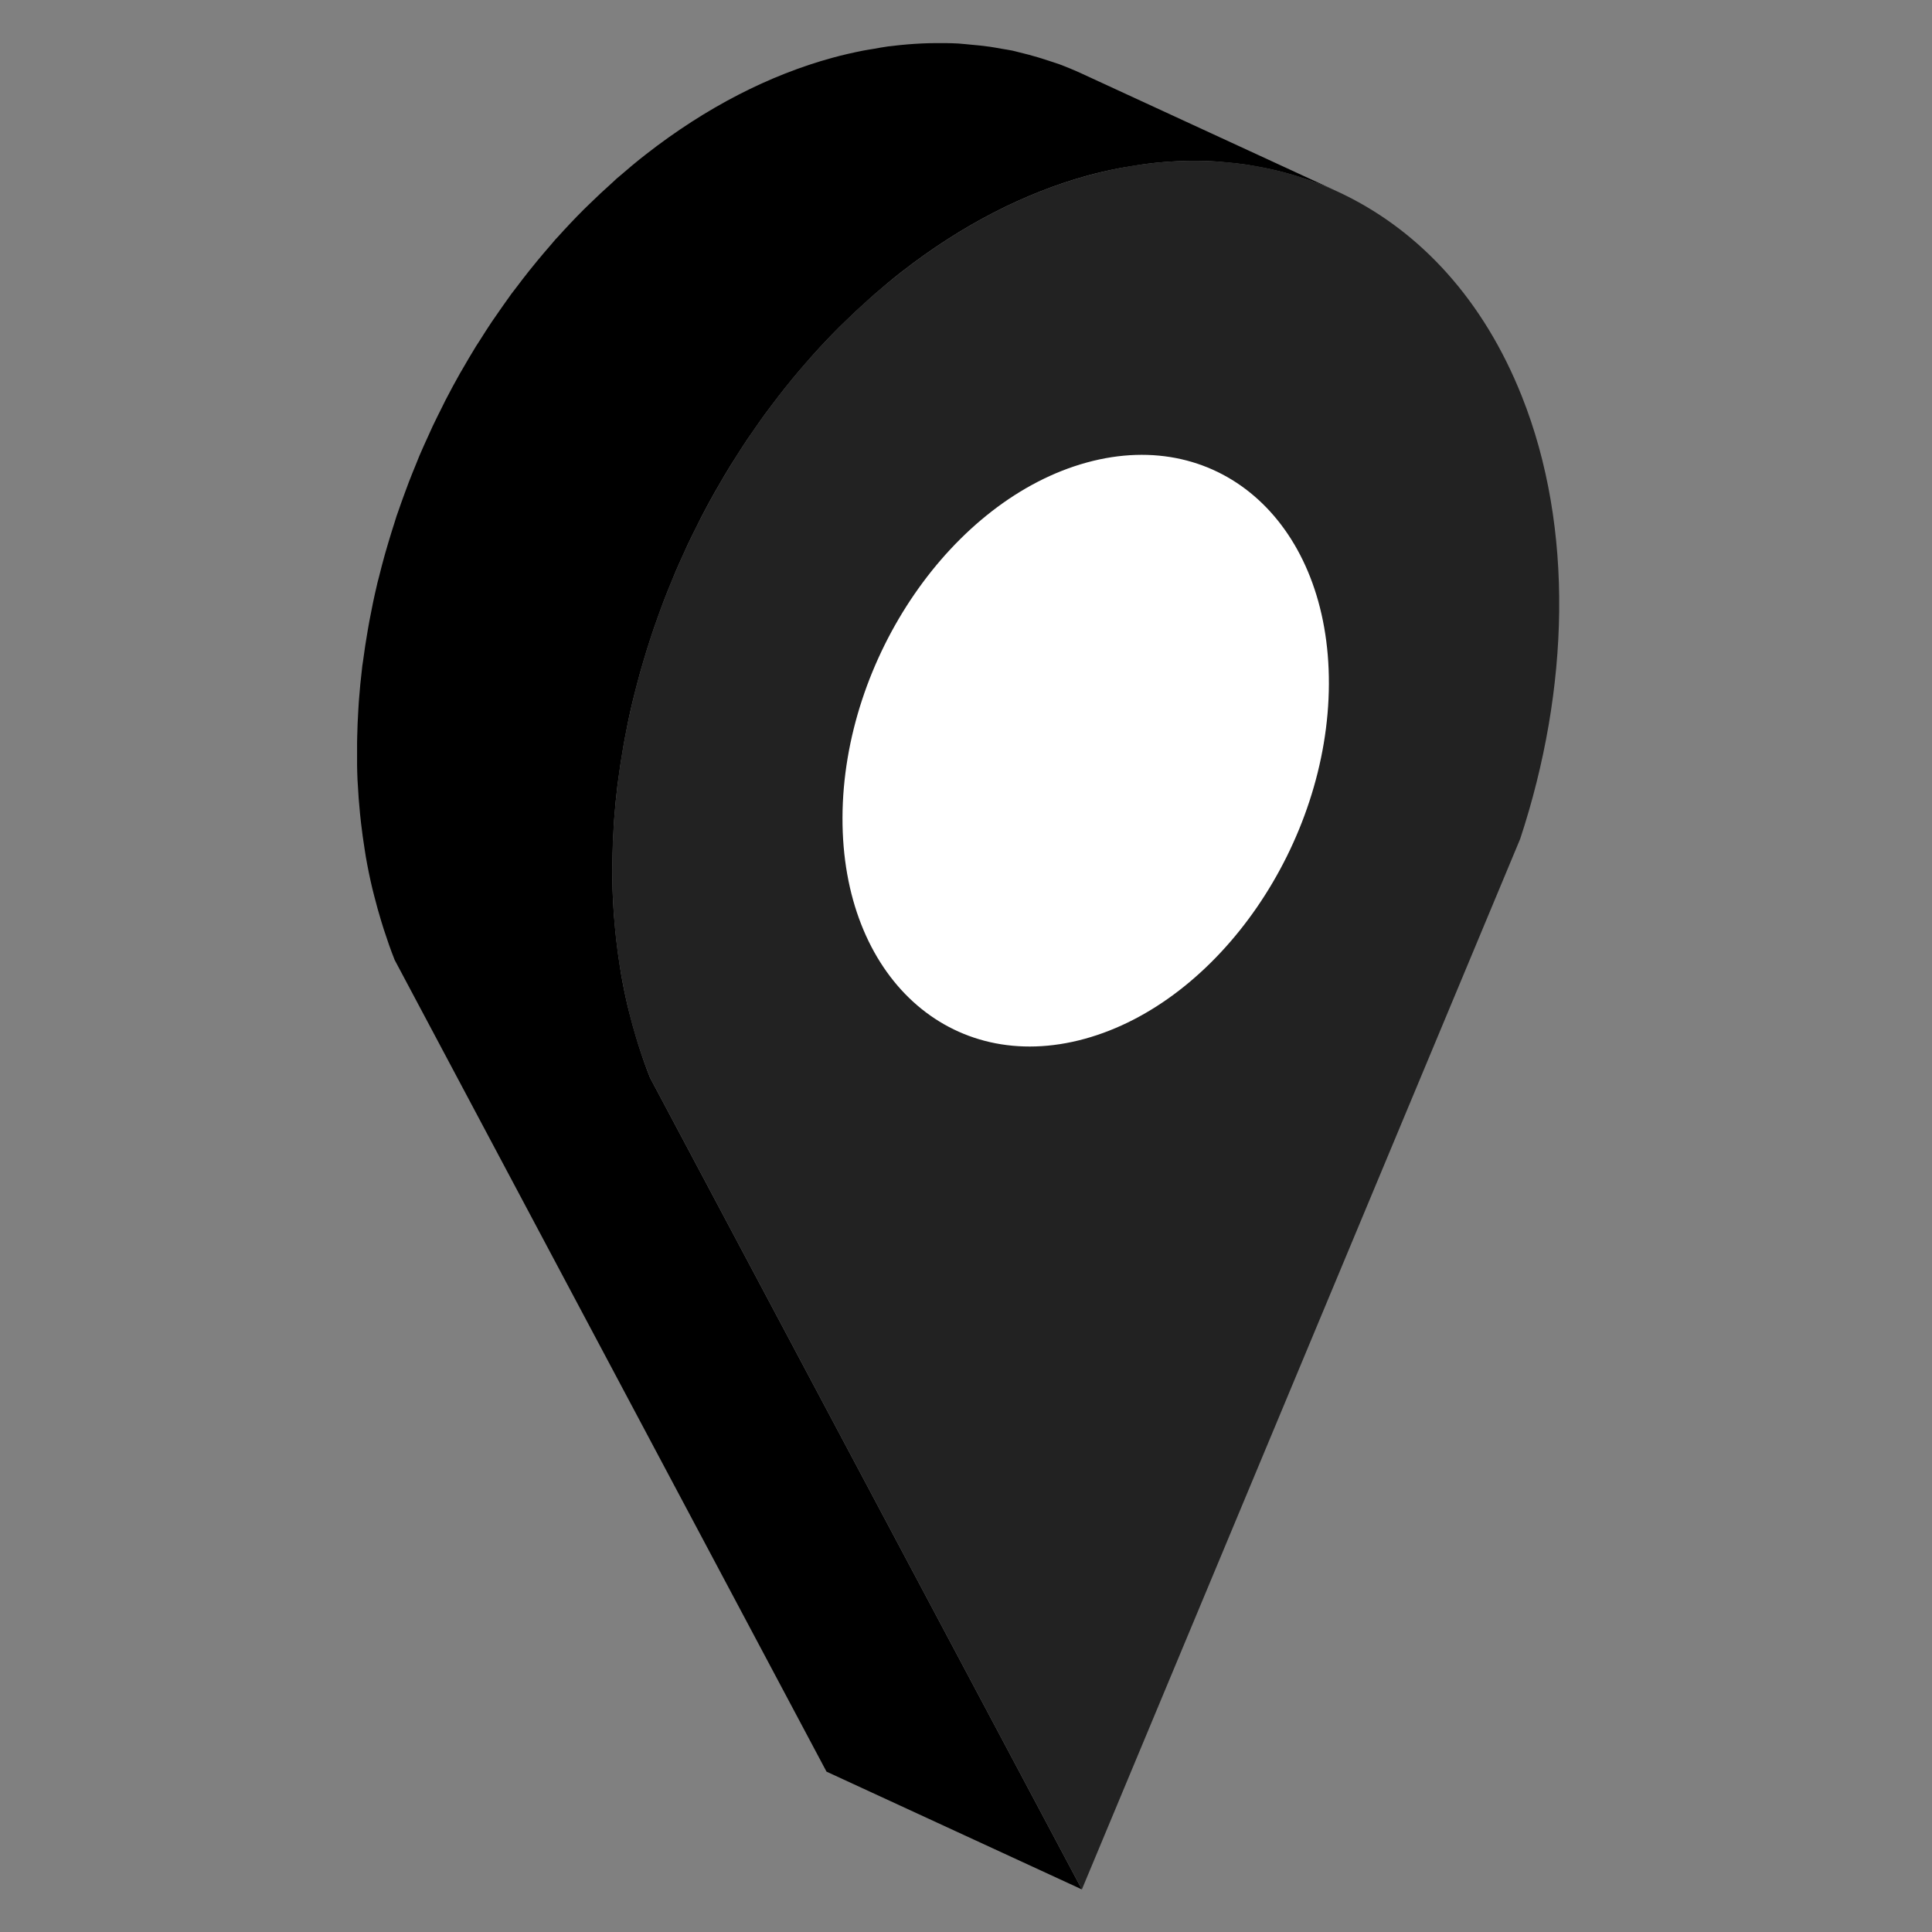 <svg xmlns="http://www.w3.org/2000/svg" xmlns:xlink="http://www.w3.org/1999/xlink" width="500" zoomAndPan="magnify" viewBox="0 0 375 375" height="500" preserveAspectRatio="xMidYMid meet" version="1.0"><rect x="0" y="0" width="375" height="375" fill="#808080" stroke="none"/><defs><clipPath id="138f1f7f08"><path d="M 69.309 8 L 260 8 L 260 367 L 69.309 367 Z M 69.309 8 " clip-rule="nonzero"/></clipPath></defs><g clip-path="url(#138f1f7f08)"><path fill="#000000" d="M 122.199 196.75 C 122.082 196.273 121.949 195.805 121.836 195.324 C 121.352 193.281 120.93 191.215 120.566 189.125 C 120.484 188.672 120.426 188.211 120.352 187.754 C 120.078 186.055 119.84 184.344 119.645 182.621 C 119.574 182.012 119.504 181.398 119.441 180.785 C 119.246 178.785 119.086 176.773 118.992 174.75 C 118.984 174.594 118.969 174.438 118.961 174.281 C 118.863 172.105 118.844 169.918 118.859 167.723 C 118.863 167.109 118.883 166.496 118.895 165.883 C 118.934 164.152 119.008 162.422 119.113 160.684 C 119.148 160.133 119.172 159.582 119.211 159.031 C 119.375 156.824 119.586 154.613 119.855 152.402 C 119.906 152.012 119.969 151.621 120.02 151.23 C 120.289 149.184 120.602 147.141 120.961 145.094 C 121.059 144.516 121.156 143.941 121.266 143.363 C 121.703 141.016 122.188 138.676 122.746 136.336 C 122.863 135.844 122.996 135.355 123.117 134.859 C 123.496 133.34 123.891 131.82 124.316 130.309 C 124.512 129.605 124.719 128.91 124.926 128.211 C 125.32 126.871 125.738 125.531 126.172 124.199 C 126.41 123.461 126.652 122.723 126.902 121.988 C 127.285 120.875 127.684 119.766 128.09 118.656 C 128.367 117.902 128.641 117.148 128.93 116.398 C 129.375 115.238 129.848 114.086 130.32 112.938 C 130.605 112.246 130.879 111.555 131.172 110.867 C 131.637 109.777 132.133 108.699 132.621 107.621 C 132.934 106.941 133.23 106.258 133.547 105.582 C 134.133 104.348 134.746 103.125 135.363 101.902 C 135.617 101.395 135.859 100.879 136.121 100.371 C 137.012 98.656 137.93 96.957 138.883 95.273 C 139 95.062 139.133 94.855 139.254 94.645 C 140.09 93.176 140.945 91.723 141.832 90.285 C 142.133 89.793 142.457 89.316 142.762 88.828 C 143.508 87.648 144.258 86.469 145.035 85.309 C 145.453 84.688 145.891 84.078 146.316 83.461 C 147.012 82.457 147.707 81.453 148.422 80.469 C 148.848 79.883 149.289 79.309 149.723 78.73 C 150.57 77.605 151.43 76.488 152.305 75.387 C 152.785 74.785 153.27 74.188 153.758 73.594 C 154.641 72.52 155.543 71.461 156.457 70.414 C 156.91 69.895 157.359 69.375 157.82 68.863 C 159.461 67.039 161.141 65.258 162.871 63.527 C 163.203 63.195 163.543 62.875 163.875 62.551 C 165.383 61.074 166.922 59.637 168.492 58.238 C 168.93 57.848 169.363 57.449 169.805 57.066 C 171.457 55.633 173.133 54.227 174.852 52.879 C 186.695 43.625 199.008 37.402 211.102 34.078 C 213.109 33.527 215.113 33.074 217.105 32.684 C 217.75 32.555 218.387 32.469 219.027 32.359 C 220.5 32.105 221.969 31.867 223.43 31.703 C 223.734 31.668 224.039 31.633 224.348 31.602 C 226.18 31.418 228 31.297 229.809 31.246 C 230.105 31.238 230.398 31.234 230.695 31.23 C 232.48 31.203 234.25 31.238 236.008 31.344 C 236.645 31.383 237.273 31.465 237.91 31.52 C 239.188 31.629 240.465 31.754 241.723 31.938 C 242.449 32.043 243.168 32.18 243.887 32.309 C 245.078 32.52 246.266 32.75 247.438 33.027 C 248.031 33.168 248.621 33.312 249.211 33.469 C 250.484 33.809 251.742 34.191 252.988 34.605 C 253.48 34.77 253.977 34.914 254.461 35.09 C 256.195 35.711 257.906 36.391 259.578 37.164 L 210.012 14.305 C 208.523 13.617 207.004 12.988 205.465 12.418 C 205.277 12.348 205.082 12.301 204.895 12.23 C 204.41 12.059 203.914 11.91 203.426 11.746 C 202.18 11.332 200.922 10.953 199.648 10.613 C 199.059 10.457 198.469 10.309 197.875 10.168 C 197.414 10.059 196.965 9.922 196.5 9.824 C 195.785 9.672 195.047 9.578 194.324 9.449 C 193.602 9.32 192.887 9.184 192.16 9.078 C 190.898 8.898 189.621 8.77 188.344 8.66 C 187.707 8.605 187.082 8.523 186.441 8.484 C 186.293 8.477 186.152 8.453 186.004 8.445 C 184.395 8.359 182.766 8.348 181.129 8.375 C 180.832 8.379 180.539 8.379 180.242 8.387 C 178.434 8.438 176.613 8.559 174.781 8.742 C 174.477 8.773 174.168 8.809 173.863 8.844 C 173.387 8.898 172.914 8.938 172.434 9 C 171.449 9.133 170.457 9.328 169.465 9.5 C 168.82 9.609 168.184 9.699 167.539 9.824 C 165.547 10.219 163.547 10.672 161.539 11.223 C 149.441 14.543 137.129 20.766 125.289 30.023 C 123.566 31.367 121.891 32.773 120.238 34.207 C 120.066 34.355 119.883 34.492 119.711 34.645 C 119.441 34.879 119.191 35.141 118.926 35.379 C 117.355 36.777 115.816 38.215 114.312 39.691 C 113.977 40.02 113.637 40.336 113.305 40.668 C 111.574 42.398 109.895 44.18 108.254 46.004 C 108.117 46.156 107.969 46.297 107.828 46.453 C 107.508 46.812 107.211 47.195 106.891 47.559 C 105.977 48.605 105.078 49.66 104.195 50.734 C 103.703 51.328 103.219 51.926 102.738 52.531 C 101.863 53.629 101.008 54.742 100.16 55.871 C 99.867 56.262 99.555 56.637 99.266 57.031 C 99.125 57.223 98.992 57.418 98.855 57.613 C 98.137 58.598 97.445 59.598 96.75 60.598 C 96.324 61.215 95.887 61.828 95.465 62.453 C 94.691 63.605 93.945 64.777 93.207 65.953 C 92.93 66.391 92.637 66.82 92.363 67.258 C 92.328 67.316 92.297 67.375 92.262 67.43 C 91.395 68.84 90.559 70.266 89.738 71.699 C 89.598 71.941 89.449 72.176 89.312 72.418 C 88.363 74.098 87.445 75.797 86.559 77.512 C 86.539 77.551 86.516 77.59 86.492 77.633 C 86.246 78.113 86.02 78.605 85.773 79.09 C 85.168 80.297 84.562 81.5 83.984 82.719 C 83.664 83.398 83.363 84.086 83.055 84.77 C 82.562 85.848 82.07 86.922 81.605 88.008 C 81.543 88.16 81.469 88.309 81.406 88.461 C 81.18 88.992 80.98 89.535 80.758 90.074 C 80.285 91.227 79.812 92.379 79.367 93.539 C 79.078 94.289 78.805 95.047 78.527 95.801 C 78.121 96.906 77.719 98.016 77.34 99.129 C 77.227 99.461 77.098 99.793 76.984 100.125 C 76.848 100.531 76.738 100.938 76.605 101.344 C 76.176 102.672 75.762 104.008 75.367 105.344 C 75.16 106.047 74.949 106.75 74.75 107.453 C 74.324 108.965 73.93 110.48 73.555 111.996 C 73.457 112.406 73.332 112.809 73.234 113.219 C 73.215 113.305 73.203 113.391 73.18 113.48 C 72.625 115.816 72.141 118.16 71.703 120.504 C 71.594 121.082 71.496 121.66 71.395 122.238 C 71.039 124.281 70.723 126.324 70.457 128.367 C 70.418 128.656 70.359 128.941 70.324 129.23 C 70.309 129.332 70.305 129.438 70.293 129.543 C 70.023 131.758 69.812 133.965 69.648 136.172 C 69.605 136.723 69.582 137.273 69.547 137.824 C 69.441 139.562 69.367 141.293 69.332 143.023 C 69.316 143.637 69.301 144.25 69.293 144.863 C 69.277 147.059 69.297 149.246 69.395 151.422 C 69.402 151.578 69.418 151.734 69.426 151.891 C 69.523 153.914 69.68 155.926 69.879 157.926 C 69.938 158.543 70.008 159.156 70.078 159.77 C 70.277 161.488 70.512 163.199 70.785 164.895 C 70.859 165.352 70.918 165.812 71 166.27 C 71.363 168.355 71.785 170.422 72.27 172.465 C 72.383 172.945 72.516 173.418 72.633 173.895 C 73.043 175.516 73.488 177.125 73.973 178.715 C 74.145 179.281 74.316 179.852 74.5 180.414 C 75.148 182.41 75.832 184.387 76.605 186.328 L 160.426 343.875 L 209.992 366.734 L 126.172 209.184 C 125.398 207.246 124.711 205.27 124.066 203.273 C 123.883 202.707 123.711 202.141 123.539 201.574 C 123.055 199.98 122.609 198.375 122.199 196.75 Z M 122.199 196.75 " fill-opacity="1" fill-rule="nonzero"/></g><path fill="#222222" d="M 295.367 76.871 C 280.566 39.699 246.746 24.301 211.105 34.082 C 199.008 37.402 186.699 43.625 174.855 52.883 C 128.141 89.43 106.328 159.398 126.172 209.184 L 209.992 366.734 L 295.066 162.832 C 304.637 133.812 305.586 102.477 295.367 76.871 Z M 295.367 76.871 " fill-opacity="1" fill-rule="nonzero"/><path fill="#ffffff" d="M 210.93 89.777 C 237.004 82.621 258.043 101.863 257.938 132.762 C 257.828 163.645 236.613 194.48 210.535 201.637 C 184.477 208.789 163.418 189.555 163.527 158.672 C 163.637 127.773 184.871 96.93 210.93 89.777 Z M 210.93 89.777 " fill-opacity="1" fill-rule="nonzero"/></svg>